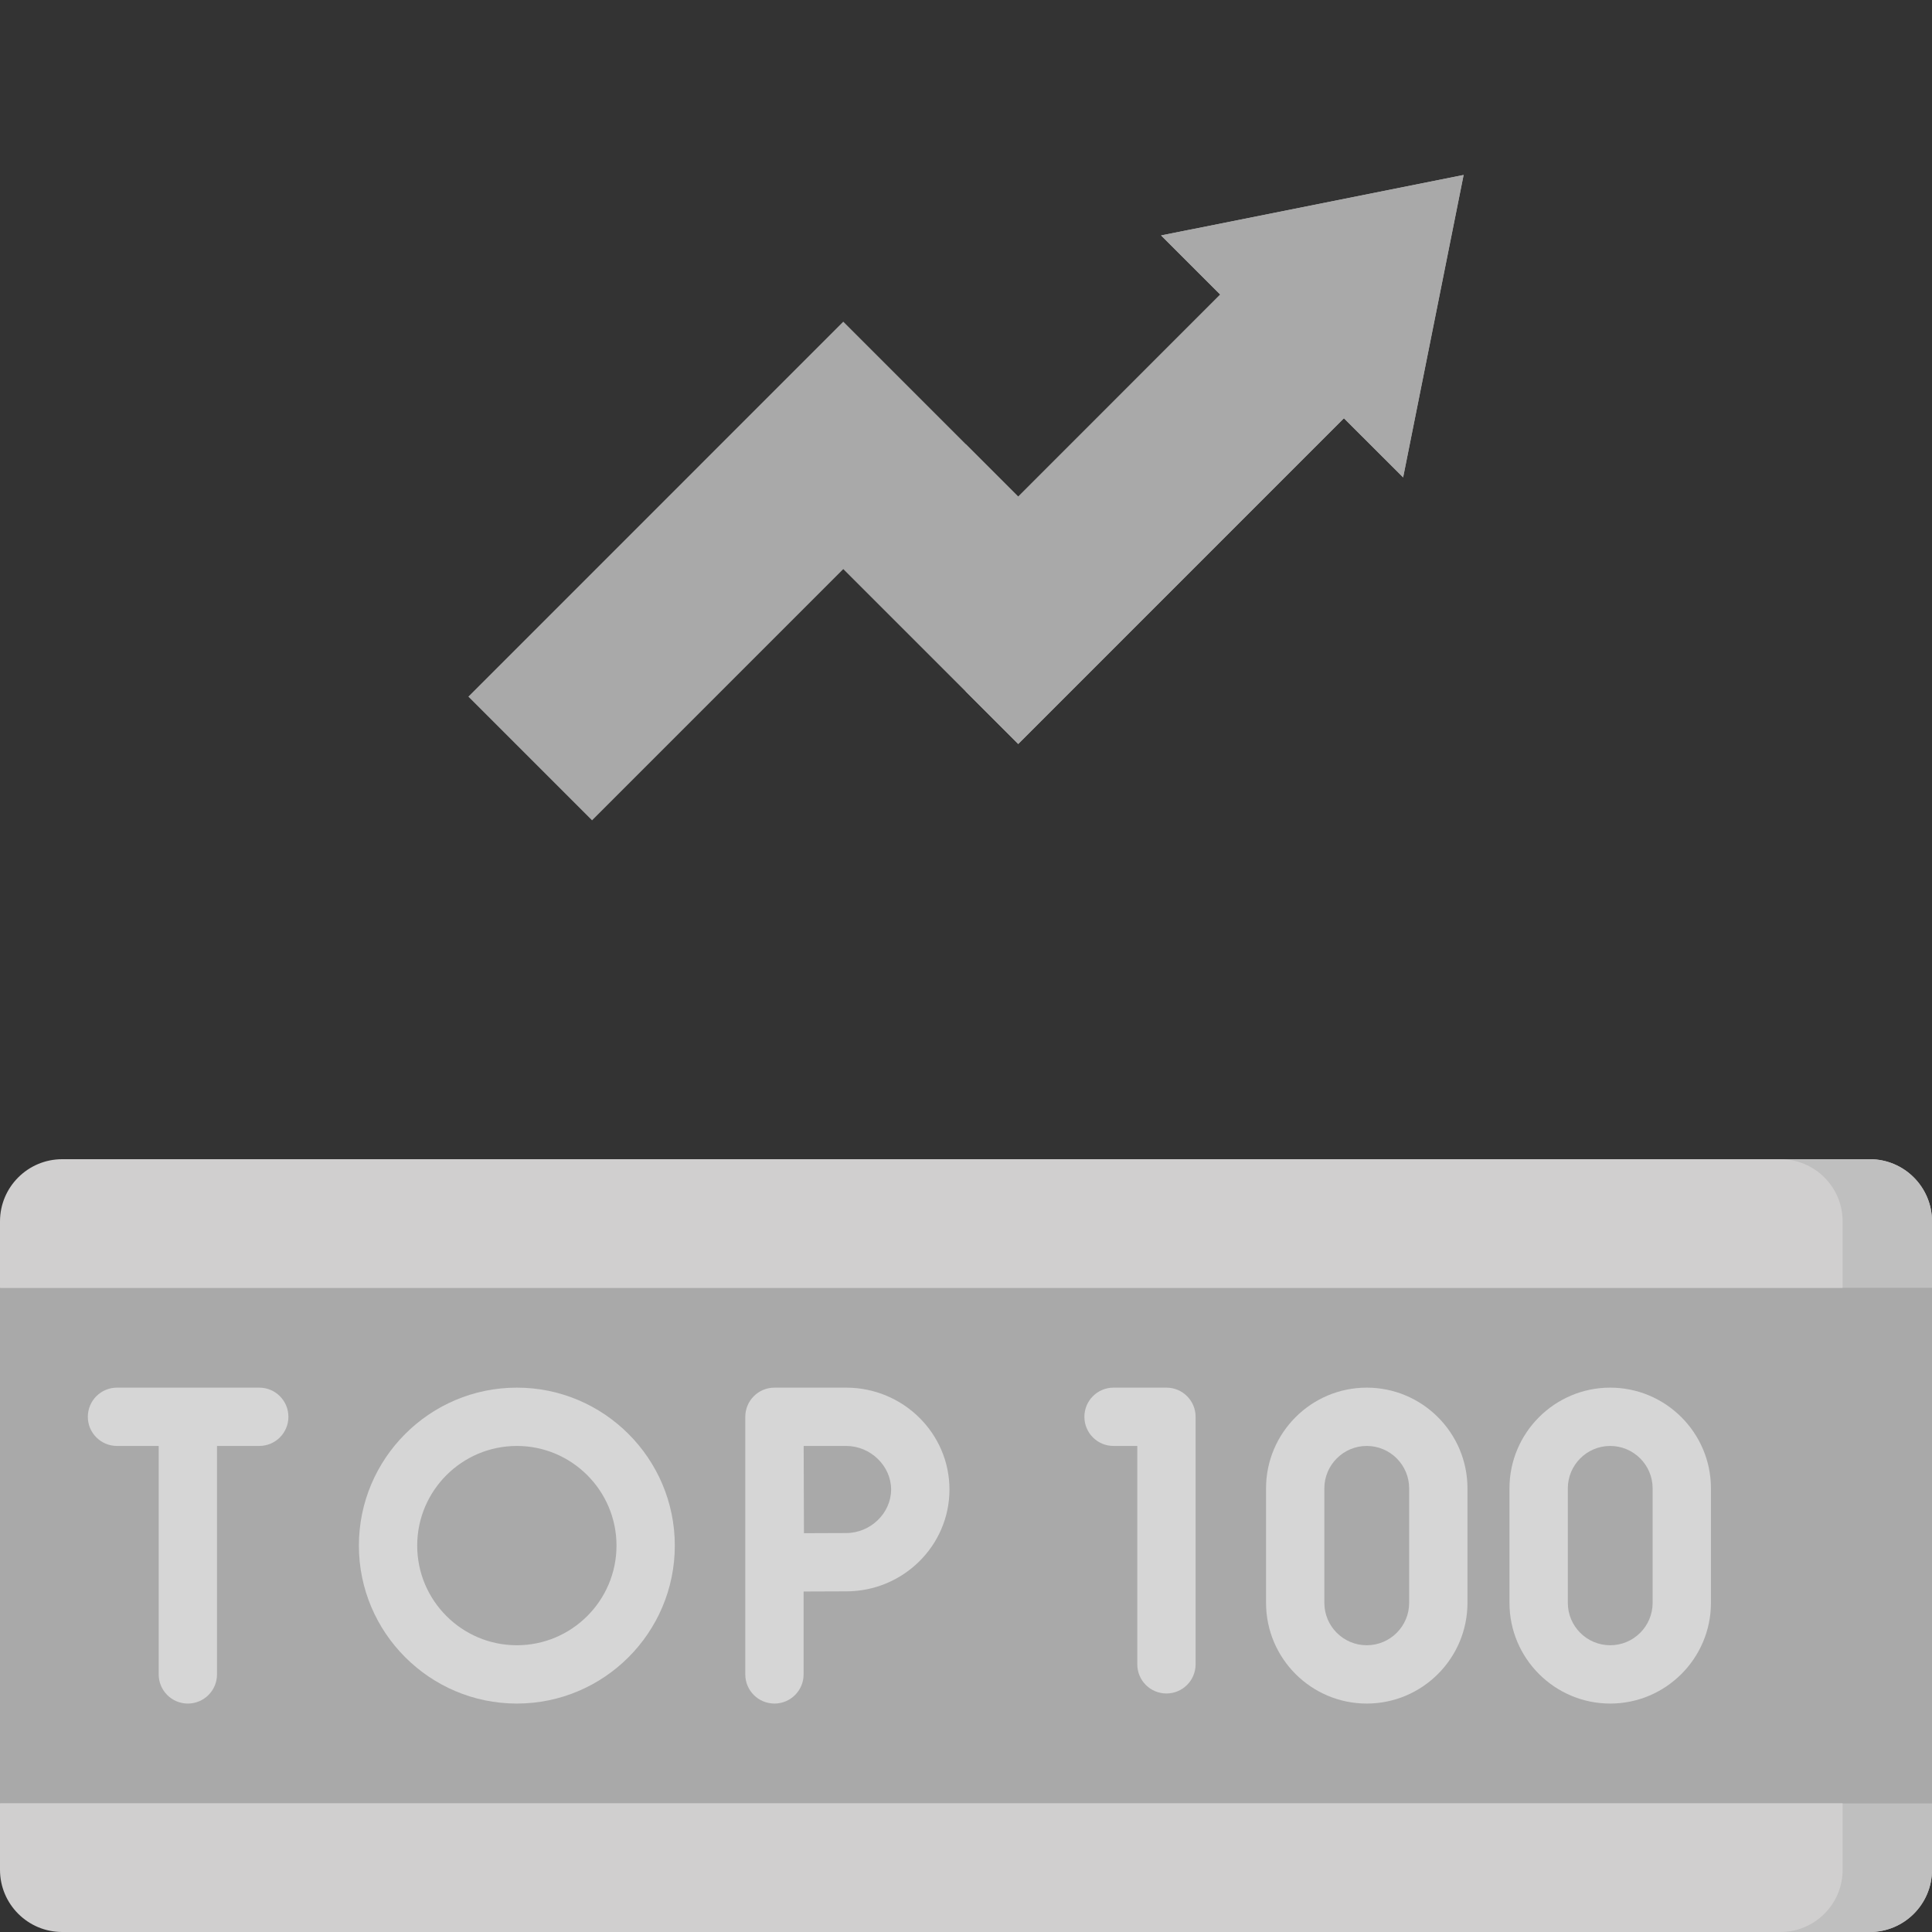 <svg width="50" height="50" viewBox="0 0 50 50" fill="none" xmlns="http://www.w3.org/2000/svg">
<rect x="0" y="0" width="50" height="50" fill="#333333" stroke="none"/>
<g opacity="0.8" clip-path="url(#clip0_206_778)">
<path d="M50 33.333V31.61C50 30.721 49.279 30 48.39 30H1.61C0.721 30 0 30.721 0 31.61V33.333L3.525 40L0 46.667V48.39C0 49.279 0.721 50 1.61 50H48.39C49.279 50 50 49.279 50 48.39V46.667L48.843 40L50 33.333Z" fill="#F8F6F6"/>
<path d="M50.001 33.333V31.61C50.001 30.721 49.28 30 48.391 30H46.077C46.966 30 47.687 30.721 47.687 31.61V48.39C47.687 49.279 46.966 50 46.077 50H48.391C49.28 50 50.001 49.279 50.001 48.39V46.667L48.844 40L50.001 33.333Z" fill="#E2E2E2"/>
<path d="M0 33.333H50V46.667H0V33.333Z" fill="#C7C7C7"/>
<path d="M47.685 33.333H49.999V46.667H47.685V33.333Z" fill="#C7C7C7"/>
<path d="M6.71 35.912H3.028C2.611 35.912 2.273 36.25 2.273 36.667C2.273 37.084 2.611 37.421 3.028 37.421H4.107V43.333C4.107 43.75 4.445 44.088 4.861 44.088C5.278 44.088 5.616 43.75 5.616 43.333V37.421H6.709C7.126 37.421 7.464 37.084 7.464 36.667C7.464 36.25 7.126 35.912 6.71 35.912Z" fill="white"/>
<path d="M21.899 35.912H20.043C19.626 35.912 19.288 36.25 19.288 36.667V43.334C19.288 43.75 19.626 44.088 20.043 44.088C20.459 44.088 20.797 43.75 20.797 43.334V41.188C21.19 41.186 21.644 41.184 21.899 41.184C23.373 41.184 24.572 40.002 24.572 38.548C24.572 37.095 23.372 35.912 21.899 35.912V35.912ZM21.899 39.675C21.646 39.675 21.198 39.677 20.806 39.679C20.804 39.275 20.802 38.808 20.802 38.548C20.802 38.329 20.801 37.844 20.799 37.421H21.899C22.53 37.421 23.062 37.938 23.062 38.548C23.062 39.159 22.53 39.675 21.899 39.675V39.675Z" fill="white"/>
<path d="M13.376 35.912C11.122 35.912 9.288 37.746 9.288 40C9.288 42.254 11.122 44.088 13.376 44.088C15.63 44.088 17.464 42.254 17.464 40C17.464 37.746 15.63 35.912 13.376 35.912V35.912ZM13.376 42.579C11.954 42.579 10.797 41.422 10.797 40C10.797 38.578 11.954 37.421 13.376 37.421C14.798 37.421 15.955 38.578 15.955 40C15.955 41.422 14.798 42.579 13.376 42.579V42.579Z" fill="white"/>
<path d="M30.187 35.912H28.818C28.401 35.912 28.064 36.25 28.064 36.667C28.064 37.084 28.401 37.421 28.818 37.421H29.433V43.072C29.433 43.489 29.77 43.827 30.187 43.827C30.604 43.827 30.942 43.489 30.942 43.072V36.667C30.942 36.25 30.604 35.912 30.187 35.912Z" fill="white"/>
<path d="M35.371 35.912C33.934 35.912 32.765 37.082 32.765 38.519V41.481C32.765 42.919 33.934 44.088 35.371 44.088C36.809 44.088 37.978 42.919 37.978 41.481V38.519C37.978 37.082 36.809 35.912 35.371 35.912ZM36.469 41.481C36.469 42.087 35.977 42.579 35.371 42.579C34.766 42.579 34.274 42.087 34.274 41.481V38.519C34.274 37.914 34.766 37.421 35.371 37.421C35.977 37.421 36.469 37.914 36.469 38.519V41.481Z" fill="white"/>
<path d="M41.672 35.912C40.235 35.912 39.065 37.082 39.065 38.519V41.481C39.065 42.919 40.235 44.088 41.672 44.088C43.109 44.088 44.279 42.919 44.279 41.481V38.519C44.279 37.082 43.109 35.912 41.672 35.912ZM42.77 41.481C42.77 42.087 42.277 42.579 41.672 42.579C41.067 42.579 40.575 42.087 40.575 41.481V38.519C40.575 37.914 41.067 37.421 41.672 37.421C42.277 37.421 42.77 37.914 42.77 38.519V41.481Z" fill="white"/>
<g clip-path="url(#clip1_206_778)">
<path d="M15.322 21.23L12.121 18.029L21.824 8.325L26.352 12.853L31.579 7.624L30.048 6.093L37.879 4.528L36.313 12.355L34.781 10.825L26.352 19.255L21.824 14.728L15.322 21.23Z" fill="#C7C7C7"/>
<path d="M31.579 7.623L26.351 12.853L24.992 11.494V17.896L26.351 19.255L34.78 10.825L36.313 12.355L37.878 4.528L30.048 6.093L31.579 7.623Z" fill="#C7C7C7"/>
</g>
</g>
<defs>
<clipPath id="clip0_206_778">
<rect width="50" height="50" fill="white"/>
</clipPath>
<clipPath id="clip1_206_778">
<rect width="25.758" height="25.758" fill="white" transform="translate(12.121)"/>
</clipPath>
</defs>
</svg>
